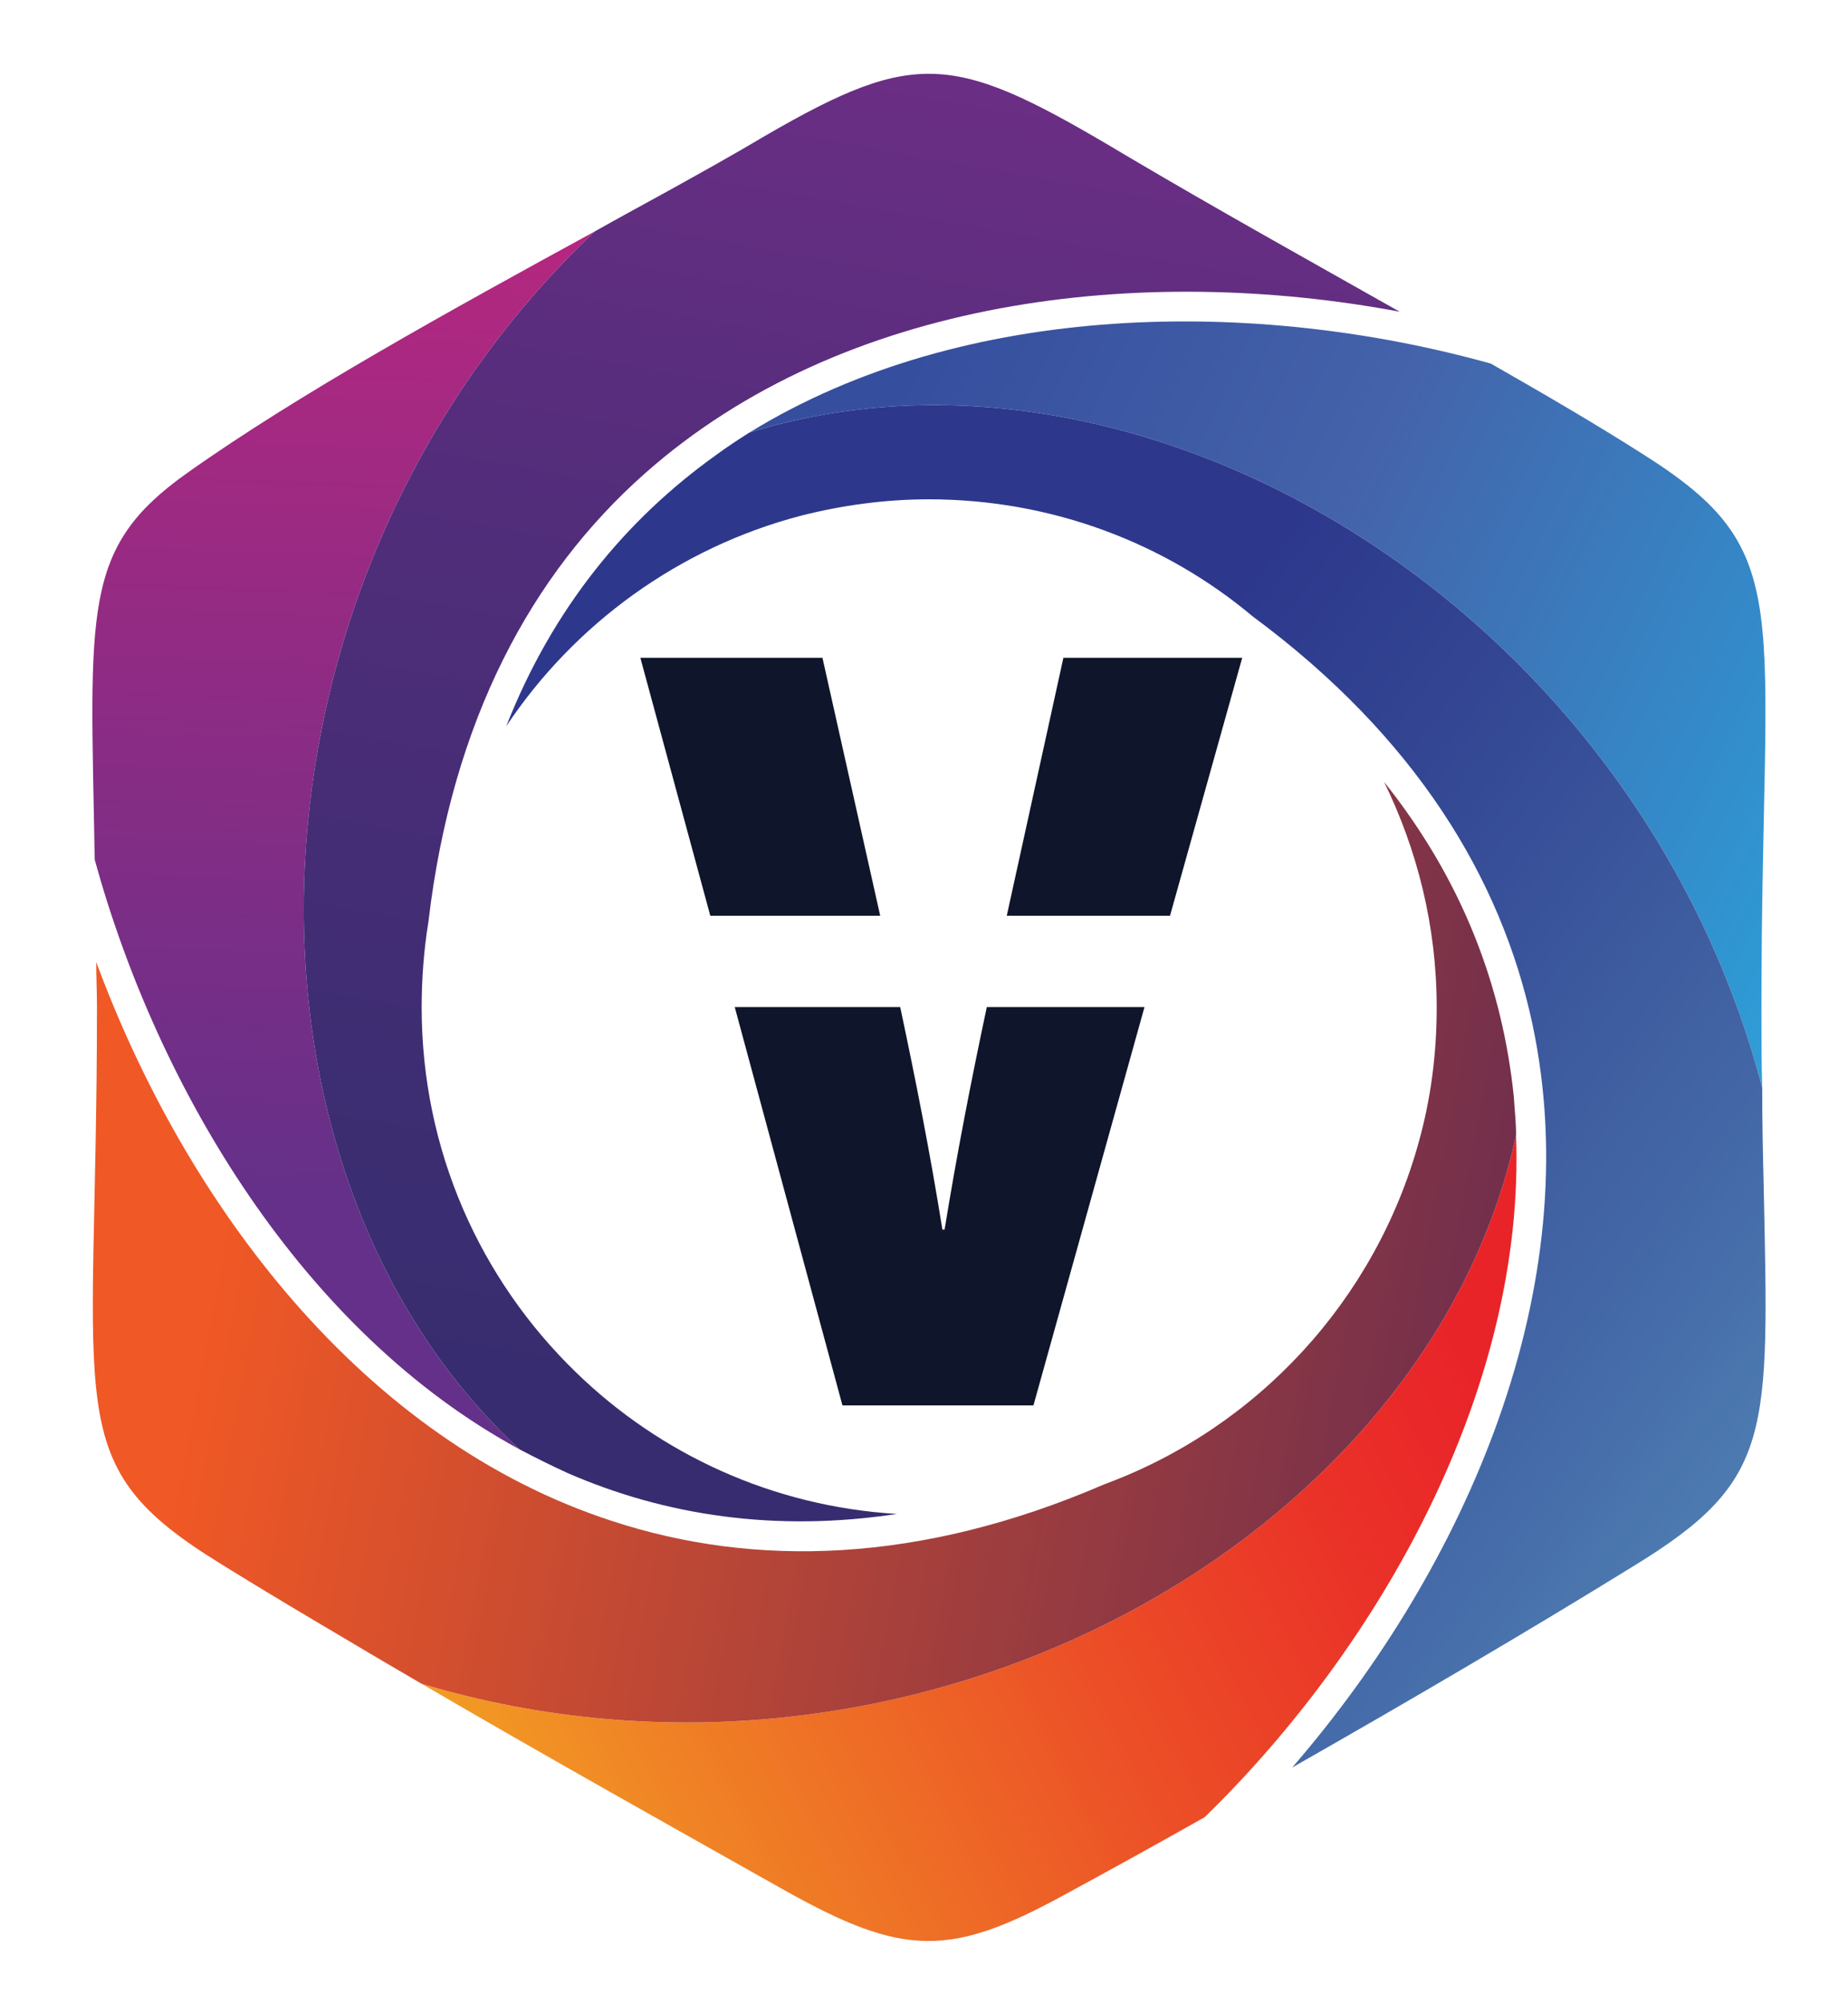 <svg xmlns="http://www.w3.org/2000/svg" xmlns:xlink="http://www.w3.org/1999/xlink" id="svg_canvas" data-noselect="" viewBox="161 230 120 130" width="120" height="130" preserveAspectRatio="none" version="1.1">  <g id="shape_zccIBZ2ujf" transform="translate(167,234.789) rotate(0,60.586,60.586) scale(1,1)" filter="" style="opacity: 1;"><g><rect fill="rgba(0,0,0,0)" width="128.648" height="141.172" x="-10" y="-10"/><svg xmlns="http://www.w3.org/2000/svg" xmlns:xlink="http://www.w3.org/1999/xlink" version="1.1" id="图层_1" x="0px" y="0px" style="enable-background:new 0 0 283.465 283.465;" xml:space="preserve" viewBox="28.023 15.582 226.977 253.141" width="108.648" height="121.172" class="style-removed" preserveAspectRatio="none" data-parent="shape_zccIBZ2ujf">
<g>
	<linearGradient id="SVGID_1_" gradientUnits="userSpaceOnUse" x1="58.378" y1="166.837" x2="66.581" y2="-52.794">
		<stop offset="0" stop-color="#653089"/>
		<stop offset="1" stop-color="#EB2179"/>
	</linearGradient>
	<path d="M96.133,36.973   C76.618,47.629,55.798,59.092,40.811,69.752c-14.283,10.151-13.076,18.396-12.472,52.383c8.549,31.071,28.263,64.047,57.635,79.937   C44.63,163.866,46.244,84.328,96.133,36.973L96.133,36.973z" fill-rule="evenodd" clip-rule="evenodd" fill="url(#SVGID_1_)"/>
	<linearGradient id="SVGID_2_" gradientUnits="userSpaceOnUse" x1="90.659" y1="308.33" x2="152.619" y2="-37.765">
		<stop offset="0" stop-color="#2F2C6C"/>
		<stop offset="0.225" stop-color="#332C6E"/>
		<stop offset="0.439" stop-color="#3E2D72"/>
		<stop offset="0.649" stop-color="#512D7A"/>
		<stop offset="0.855" stop-color="#6C2E85"/>
		<stop offset="1" stop-color="#842F8E"/>
	</linearGradient>
	<path d="M137.168,210.823   c-16.901-0.996-32.186-8.148-43.552-19.204c-12.977-12.575-20.927-30.066-20.927-49.473c0-3.922,0.307-7.843,0.912-11.566   c3.222-27.442,14.082-47.253,29.27-60.728c27.052-24.028,67.59-28.551,102.489-22.017c-12.467-7.039-24.941-13.979-37.01-21.117   c-23.239-13.881-28.266-14.783-49.083-2.717c-4.231,2.518-8.753,5.031-13.478,7.646c-3.121,1.714-6.439,3.515-9.655,5.325   C46.244,84.328,44.63,163.866,85.974,202.072c2.109,1.109,4.321,2.208,6.533,3.219   C105.682,211.022,120.671,213.331,137.168,210.823L137.168,210.823z" fill-rule="evenodd" clip-rule="evenodd" fill="url(#SVGID_2_)"/>
	<linearGradient id="SVGID_3_" gradientUnits="userSpaceOnUse" x1="217.396" y1="195.472" x2="22.733" y2="296.931">
		<stop offset="0" stop-color="#E92429"/>
		<stop offset="0.107" stop-color="#EA3028"/>
		<stop offset="0.301" stop-color="#EC5027"/>
		<stop offset="0.56" stop-color="#F08425"/>
		<stop offset="0.871" stop-color="#F5CB21"/>
		<stop offset="1" stop-color="#F7EB20"/>
	</linearGradient>
	<path d="M72.689,233.852   c16.503,9.643,33.599,19.196,49.495,28.145c15.887,8.851,22.221,8.952,37.813,0.398c6.137-3.317,12.475-6.832,18.912-10.457   c23.734-23.116,43.547-58.015,42.242-92.498C209.18,214.842,138.975,253.655,72.689,233.852L72.689,233.852z" fill-rule="evenodd" clip-rule="evenodd" fill="url(#SVGID_3_)"/>
	<linearGradient id="SVGID_4_" gradientUnits="userSpaceOnUse" x1="278.103" y1="199.418" x2="48.768" y2="156.29">
		<stop offset="0" stop-color="#44205A"/>
		<stop offset="1" stop-color="#F05825"/>
	</linearGradient>
	<path d="M203.249,111.584c4.52,9.245,7.137,19.603,7.137,30.563   c0,6.336-0.799,12.364-2.413,18.195c-5.929,21.524-21.925,38.809-42.645,46.451c-25.145,10.863-47.574,11.268-66.683,5.031   c-33.896-10.959-57.934-42.928-70.102-75.816c0,2.017,0.099,4.029,0.099,6.139c0,55.598-5.331,61.839,16.898,75.509   c5.834,3.625,11.767,7.139,17.904,10.762c3.015,1.813,6.136,3.613,9.246,5.435c66.286,19.803,136.491-19.011,148.463-74.411   c0-1.712-0.202-3.424-0.299-5.126C219.336,139.532,214.007,125.058,203.249,111.584L203.249,111.584z" fill-rule="evenodd" clip-rule="evenodd" fill="url(#SVGID_4_)"/>
	<linearGradient id="SVGID_5_" gradientUnits="userSpaceOnUse" x1="324.192" y1="146.23" x2="138.153" y2="56.881">
		<stop offset="0" stop-color="#63C9EE"/>
		<stop offset="0.323" stop-color="#2E99D4"/>
		<stop offset="0.699" stop-color="#4463AA"/>
		<stop offset="1" stop-color="#364E9E"/>
	</linearGradient>
	<path d="M254.543,153.007   c-0.105-3.416-0.105-7.041-0.105-10.861c0-54.798,5.134-61.642-16.093-75.004c-6.63-4.23-13.574-8.248-20.612-12.269   c-31.685-8.848-71.31-8.65-100.58,9.345C170.354,47.725,237.345,87.644,254.543,153.007L254.543,153.007z" fill-rule="evenodd" clip-rule="evenodd" fill="url(#SVGID_5_)"/>
	<linearGradient id="SVGID_6_" gradientUnits="userSpaceOnUse" x1="151.185" y1="128.575" x2="346.275" y2="274.167">
		<stop offset="0" stop-color="#2D388C"/>
		<stop offset="0.142" stop-color="#334693"/>
		<stop offset="0.41" stop-color="#4469A7"/>
		<stop offset="0.77" stop-color="#60A3C5"/>
		<stop offset="1" stop-color="#73CBDB"/>
	</linearGradient>
	<path d="M141.49,73.271c16.698,0,32.091,5.938,43.954,15.888   c22.023,16.286,33.696,35.492,37.916,55.204c7.644,35.791-9.052,73.698-32.587,100.845c15.897-9.046,31.886-18.404,46.364-27.344   c18.912-11.576,18.313-17.703,17.602-51.689c-0.097-3.922-0.197-8.347-0.197-13.167c-17.198-65.363-84.189-105.282-137.39-88.789   c-1.611,1.011-3.117,2.012-4.628,3.121c-12.069,8.652-22.03,20.61-28.366,36.702c9.252-13.873,23.439-24.237,40.033-28.563   C129.723,74.08,135.563,73.271,141.49,73.271L141.49,73.271z" fill-rule="evenodd" clip-rule="evenodd" fill="url(#SVGID_6_)"/>
	<g>
		<path d="M159.746,94.755l-7.684,34.973h22.145l9.795-34.973H159.746z M149.356,142.106    c-2.11,9.904-4.07,19.965-5.728,30.171h-0.296c-1.662-10.37-3.62-20.267-5.726-30.171H115.16l14.612,54.002h25.91l15.063-54.002    H149.356z M134.893,129.728l-7.834-34.973h-24.703l9.489,34.973H134.893z" fill="#0F152A"/>
	</g>
</g>
</svg></g></g>  <!----></svg>
